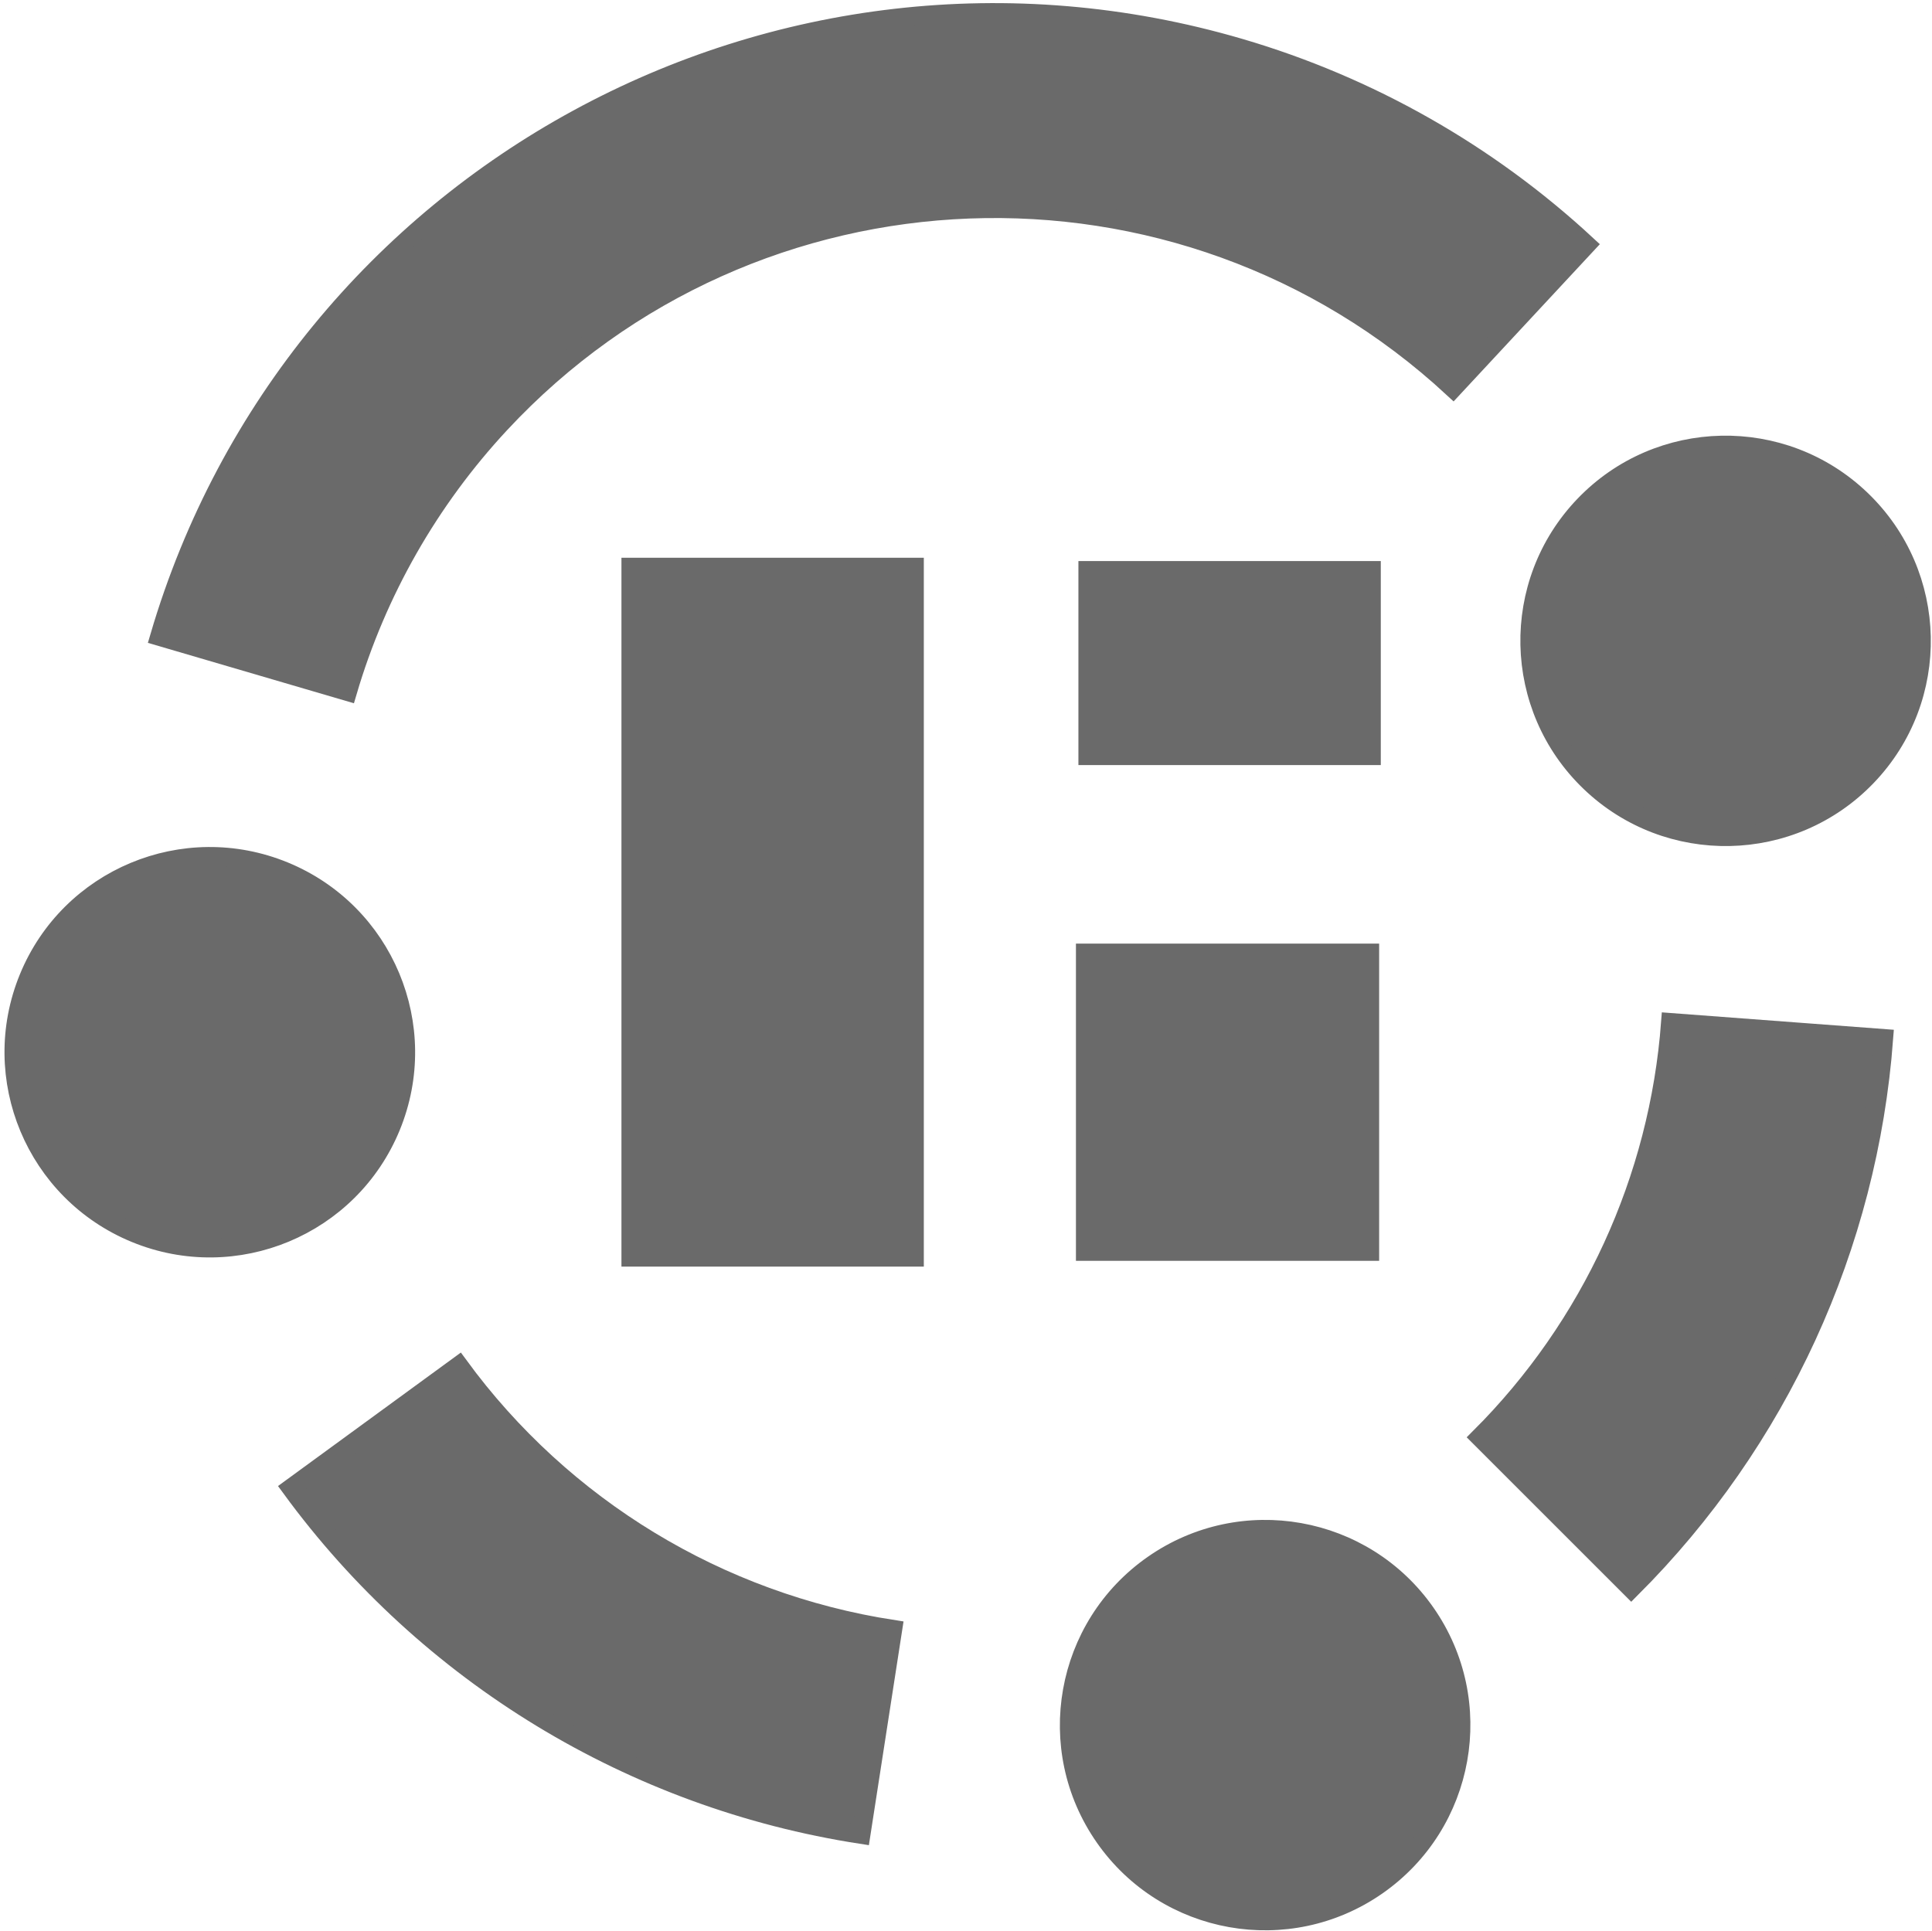 <svg width="2338" height="2337" xmlns="http://www.w3.org/2000/svg" xmlns:xlink="http://www.w3.org/1999/xlink" xml:space="preserve" overflow="hidden"><defs><clipPath id="clip0"><rect x="1310" y="32" width="2338" height="2337"/></clipPath></defs><g clip-path="url(#clip0)" transform="translate(-1310 -32)"><path d="M3589.54 1288.89C3570.66 1540.13 3462.26 1776.26 3284.01 1954.4L3101.11 1771.54C3235.59 1637.17 3317.39 1459.05 3331.63 1269.53Z" stroke="#6A6A6A" stroke-width="22.917" stroke-linecap="butt" stroke-linejoin="miter" stroke-miterlimit="8" stroke-opacity="1" fill="#6A6A6A" fill-rule="evenodd" fill-opacity="1"/><path d="M2351.9 2252.12C2075.51 2209.39 1827.47 2058.62 1662.44 1833.03L1865.23 1684.97C1990.93 1856.7 2179.84 1971.47 2390.33 2004Z" stroke="#6A6A6A" stroke-width="22.917" stroke-linecap="butt" stroke-linejoin="miter" stroke-miterlimit="8" stroke-opacity="1" fill="#6A6A6A" fill-rule="evenodd" fill-opacity="1"/><path d="M1503.19 802.27C1667.11 245.351 2252.31-73.494 2810.29 90.109 2966.71 135.972 3110.32 217.459 3229.82 328.152L3068.47 501.667C2738.04 195.915 2221.7 215.266 1915.2 544.888 1829.36 637.205 1766.15 748.128 1730.56 868.936Z" stroke="#6A6A6A" stroke-width="22.917" stroke-linecap="butt" stroke-linejoin="miter" stroke-miterlimit="8" stroke-opacity="1" fill="#6A6A6A" fill-rule="evenodd" fill-opacity="1"/><path d="M3227.14 643.665C3317.65 549.234 3467.61 546.091 3562.09 636.646 3656.57 727.202 3659.8 877.163 3569.29 971.594 3478.78 1066.03 3328.82 1069.17 3234.34 978.613 3139.86 888.058 3136.64 738.097 3227.14 643.665Z" stroke="#6A6A6A" stroke-width="22.917" stroke-linecap="butt" stroke-linejoin="miter" stroke-miterlimit="8" stroke-opacity="1" fill="#6A6A6A" fill-rule="evenodd" fill-opacity="1"/><path d="M2705.5 1925.64C2812.83 1850.76 2960.51 1877.03 3035.35 1984.31 3110.18 2091.59 3083.83 2239.25 2976.5 2314.13 2869.16 2389 2721.49 2362.73 2646.65 2255.45 2571.82 2148.18 2598.16 2000.51 2705.5 1925.64Z" stroke="#6A6A6A" stroke-width="22.917" stroke-linecap="butt" stroke-linejoin="miter" stroke-miterlimit="8" stroke-opacity="1" fill="#6A6A6A" fill-rule="evenodd" fill-opacity="1"/><path d="M1344.7 1215.48C1394.39 1094.49 1532.81 1036.7 1653.87 1086.41 1774.93 1136.12 1832.79 1274.51 1783.1 1395.51 1733.42 1516.5 1595 1574.29 1473.94 1524.58 1352.88 1474.86 1295.02 1336.48 1344.7 1215.48Z" stroke="#6A6A6A" stroke-width="22.917" stroke-linecap="butt" stroke-linejoin="miter" stroke-miterlimit="8" stroke-opacity="1" fill="#6A6A6A" fill-rule="evenodd" fill-opacity="1"/><rect x="2073.5" y="718.5" width="343" height="835" stroke="#6A6A6A" stroke-width="22.917" stroke-linecap="butt" stroke-linejoin="miter" stroke-miterlimit="8" stroke-opacity="1" fill="#6A6A6A" fill-opacity="1"/><rect x="2626.5" y="722.5" width="343" height="224" stroke="#6A6A6A" stroke-width="22.917" stroke-linecap="butt" stroke-linejoin="miter" stroke-miterlimit="8" stroke-opacity="1" fill="#6A6A6A" fill-opacity="1"/><rect x="2623.5" y="1185.5" width="344" height="361" stroke="#6A6A6A" stroke-width="22.917" stroke-linecap="butt" stroke-linejoin="miter" stroke-miterlimit="8" stroke-opacity="1" fill="#6A6A6A" fill-opacity="1"/></g></svg>